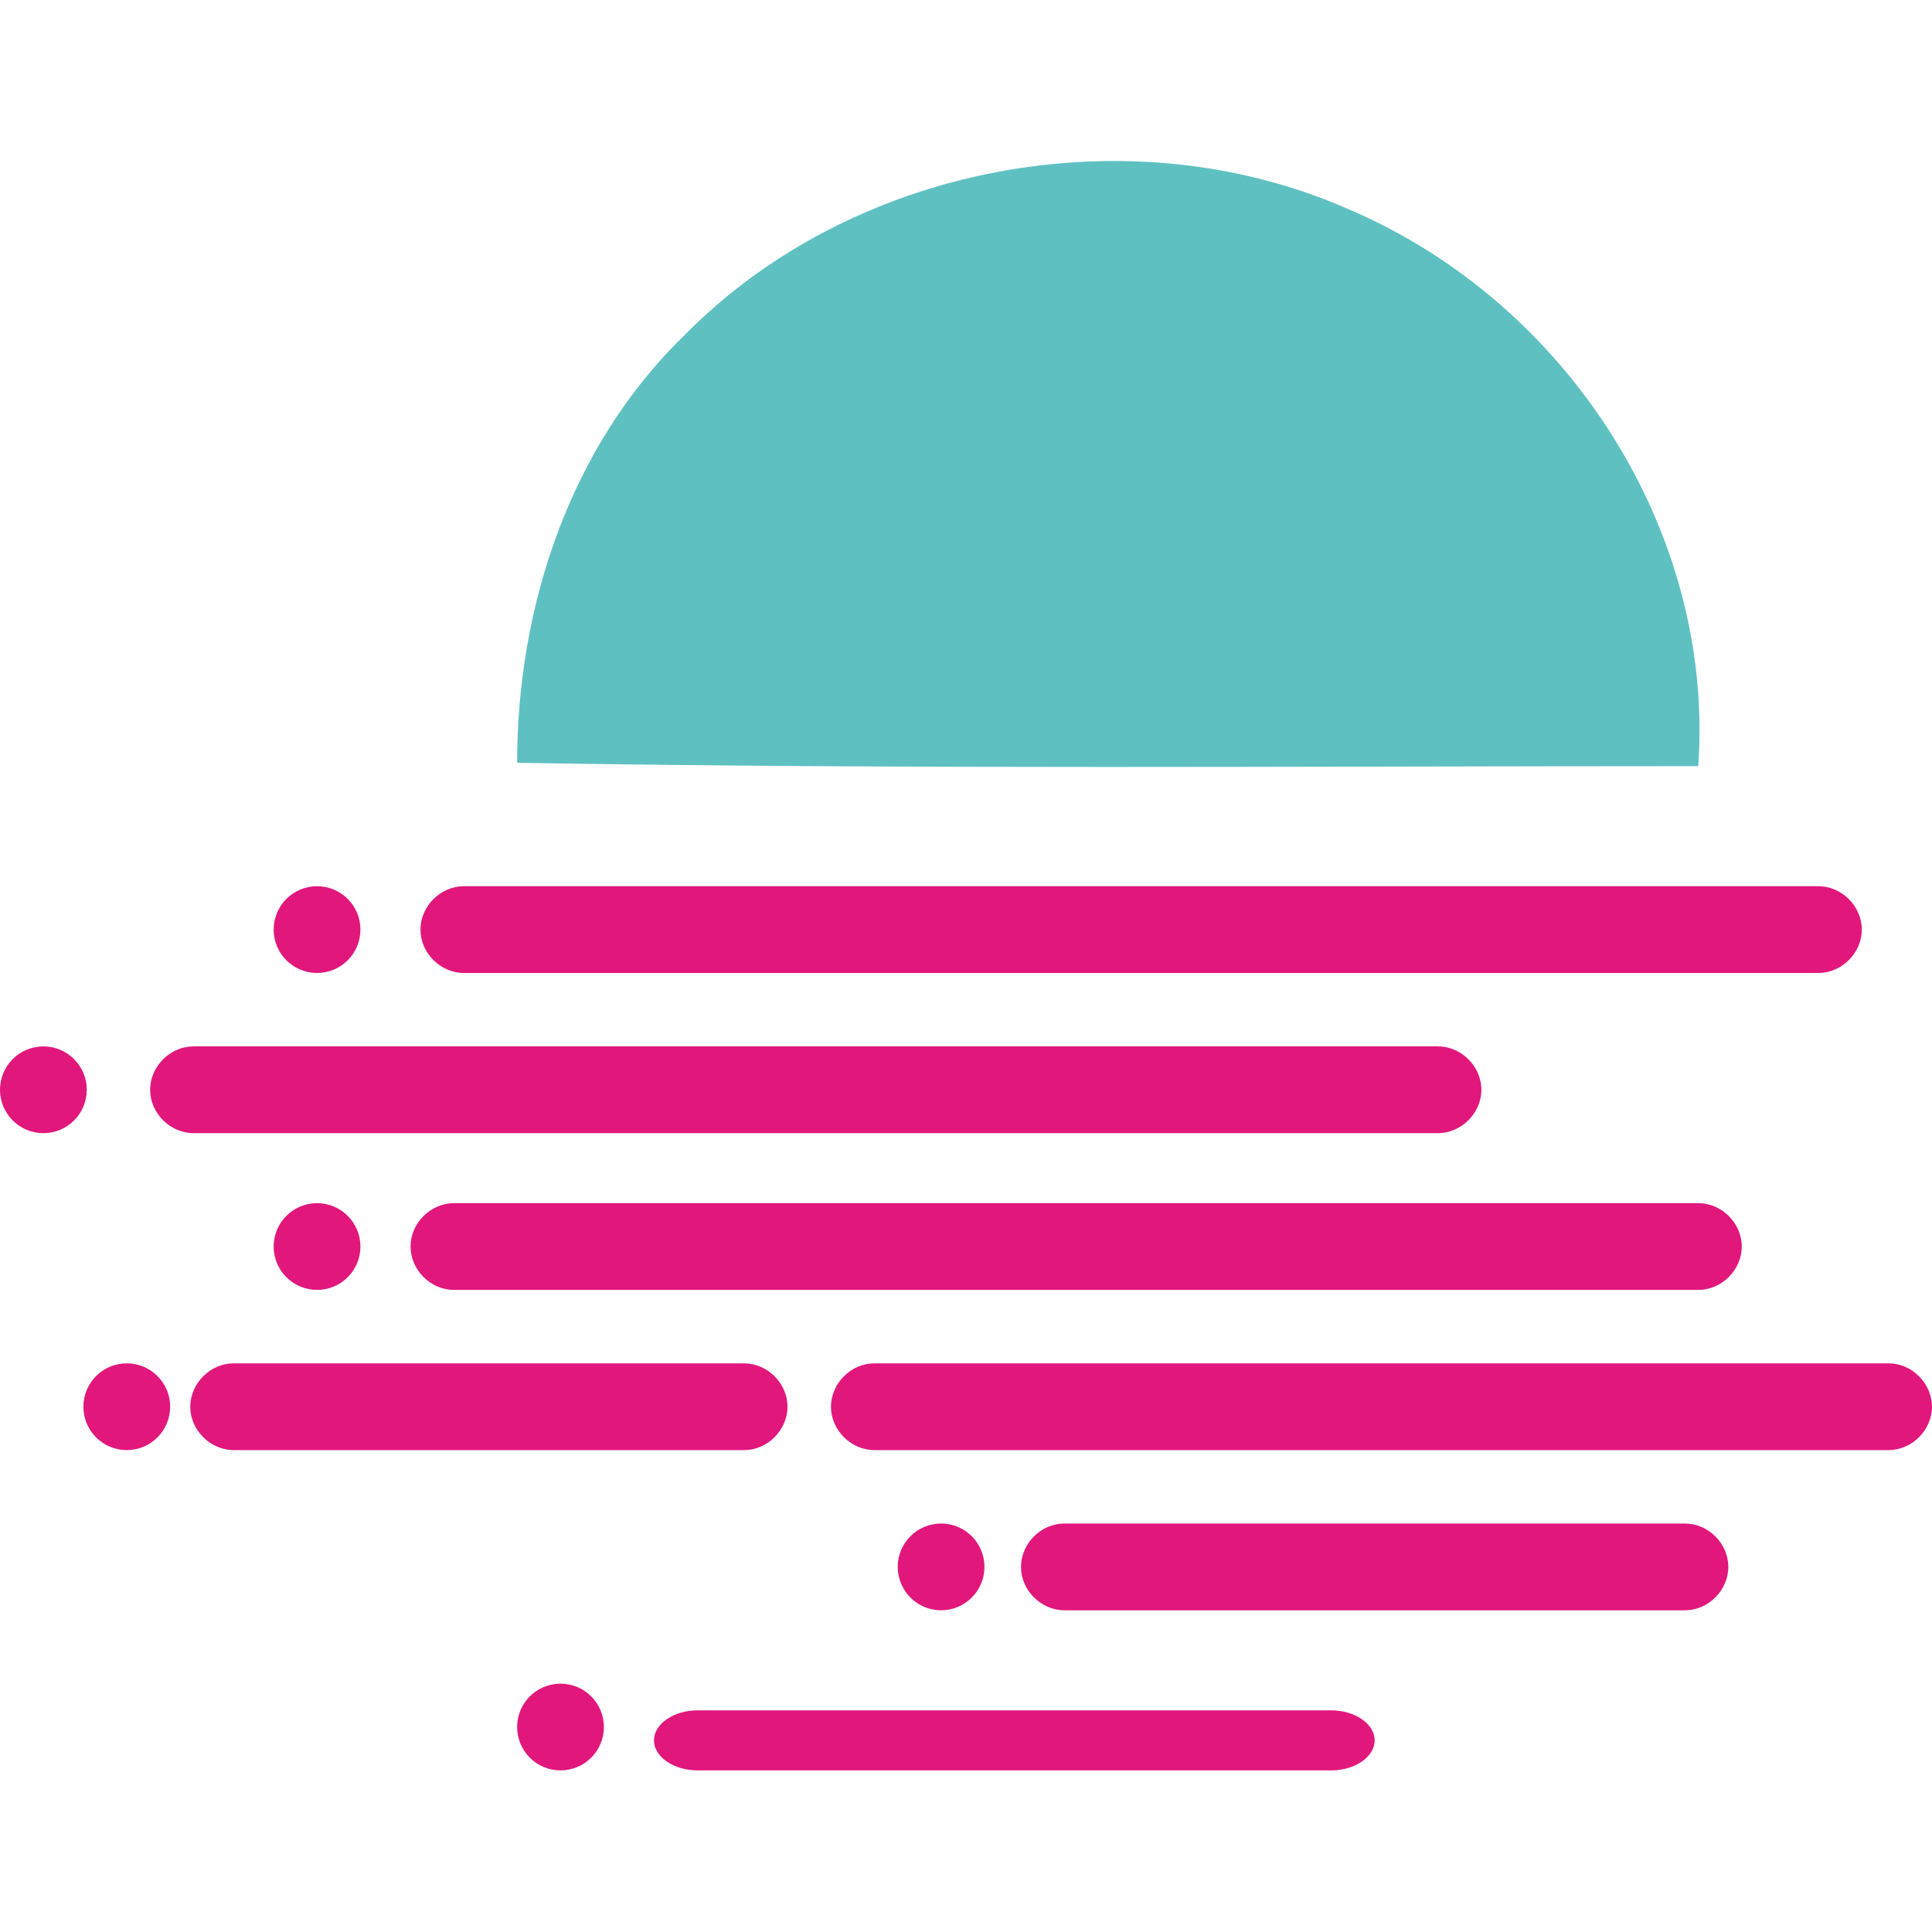 <svg width="54" height="54" viewBox="0 0 54 54" fill="none" xmlns="http://www.w3.org/2000/svg">
<path d="M37.674 5.84C43.829 8.451 47.932 14.886 47.466 21.414C36.462 21.414 25.458 21.507 14.454 21.32C14.454 16.937 15.946 12.461 19.117 9.384C23.779 4.628 31.52 3.136 37.674 5.84Z" fill="#5FC0C1"/>
<path d="M37.21 47.805C37.863 47.805 38.422 48.178 38.422 48.644C38.422 49.11 37.863 49.483 37.21 49.483H19.492C18.839 49.483 18.279 49.11 18.279 48.644C18.279 48.178 18.839 47.805 19.492 47.805H37.21Z" fill="#E1177C"/>
<path d="M15.666 49.483C16.336 49.483 16.879 48.94 16.879 48.271C16.879 47.601 16.336 47.059 15.666 47.059C14.997 47.059 14.454 47.601 14.454 48.271C14.454 48.94 14.997 49.483 15.666 49.483Z" fill="#E1177C"/>
<path d="M26.304 45.008C26.974 45.008 27.516 44.465 27.516 43.795C27.516 43.126 26.974 42.583 26.304 42.583C25.635 42.583 25.092 43.126 25.092 43.795C25.092 44.465 25.635 45.008 26.304 45.008Z" fill="#E1177C"/>
<path d="M47.095 42.583C47.748 42.583 48.307 43.142 48.307 43.795C48.307 44.448 47.748 45.008 47.095 45.008H29.749C29.097 45.008 28.537 44.448 28.537 43.795C28.537 43.142 29.097 42.583 29.749 42.583H47.095Z" fill="#E1177C"/>
<path d="M3.543 40.531C4.213 40.531 4.756 39.988 4.756 39.319C4.756 38.649 4.213 38.106 3.543 38.106C2.874 38.106 2.331 38.649 2.331 39.319C2.331 39.988 2.874 40.531 3.543 40.531Z" fill="#E1177C"/>
<path d="M20.799 38.106C21.451 38.106 22.011 38.666 22.011 39.319C22.011 39.971 21.451 40.531 20.799 40.531H6.531C5.878 40.531 5.318 39.971 5.318 39.319C5.318 38.666 5.878 38.106 6.531 38.106H20.799Z" fill="#E1177C"/>
<path d="M52.787 38.106C53.44 38.106 53.999 38.666 53.999 39.319C53.999 39.971 53.44 40.531 52.787 40.531H24.438C23.785 40.531 23.226 39.971 23.226 39.319C23.226 38.666 23.785 38.106 24.438 38.106H52.787Z" fill="#E1177C"/>
<path d="M47.471 33.629C48.123 33.629 48.683 34.188 48.683 34.841C48.683 35.494 48.123 36.053 47.471 36.053H12.687C12.034 36.053 11.475 35.494 11.475 34.841C11.475 34.188 12.034 33.629 12.687 33.629H47.471Z" fill="#E1177C"/>
<path d="M8.862 36.053C9.531 36.053 10.074 35.511 10.074 34.841C10.074 34.172 9.531 33.629 8.862 33.629C8.192 33.629 7.649 34.172 7.649 34.841C7.649 35.511 8.192 36.053 8.862 36.053Z" fill="#E1177C"/>
<path d="M40.192 29.247C40.845 29.247 41.405 29.807 41.405 30.459C41.405 31.112 40.845 31.672 40.192 31.672H5.409C4.756 31.672 4.196 31.112 4.196 30.459C4.196 29.807 4.756 29.247 5.409 29.247H40.192Z" fill="#E1177C"/>
<path d="M1.212 31.672C1.882 31.672 2.425 31.129 2.425 30.459C2.425 29.79 1.882 29.247 1.212 29.247C0.543 29.247 0 29.79 0 30.459C0 31.129 0.543 31.672 1.212 31.672Z" fill="#E1177C"/>
<path d="M8.862 27.195C9.531 27.195 10.074 26.652 10.074 25.983C10.074 25.313 9.531 24.77 8.862 24.77C8.192 24.77 7.649 25.313 7.649 25.983C7.649 26.652 8.192 27.195 8.862 27.195Z" fill="#E1177C"/>
<path d="M50.825 24.77C51.478 24.77 52.038 25.33 52.038 25.983C52.038 26.636 51.478 27.195 50.825 27.195H12.964C12.312 27.195 11.752 26.636 11.752 25.983C11.752 25.33 12.312 24.77 12.964 24.77H50.825Z" fill="#E1177C"/>
</svg>
